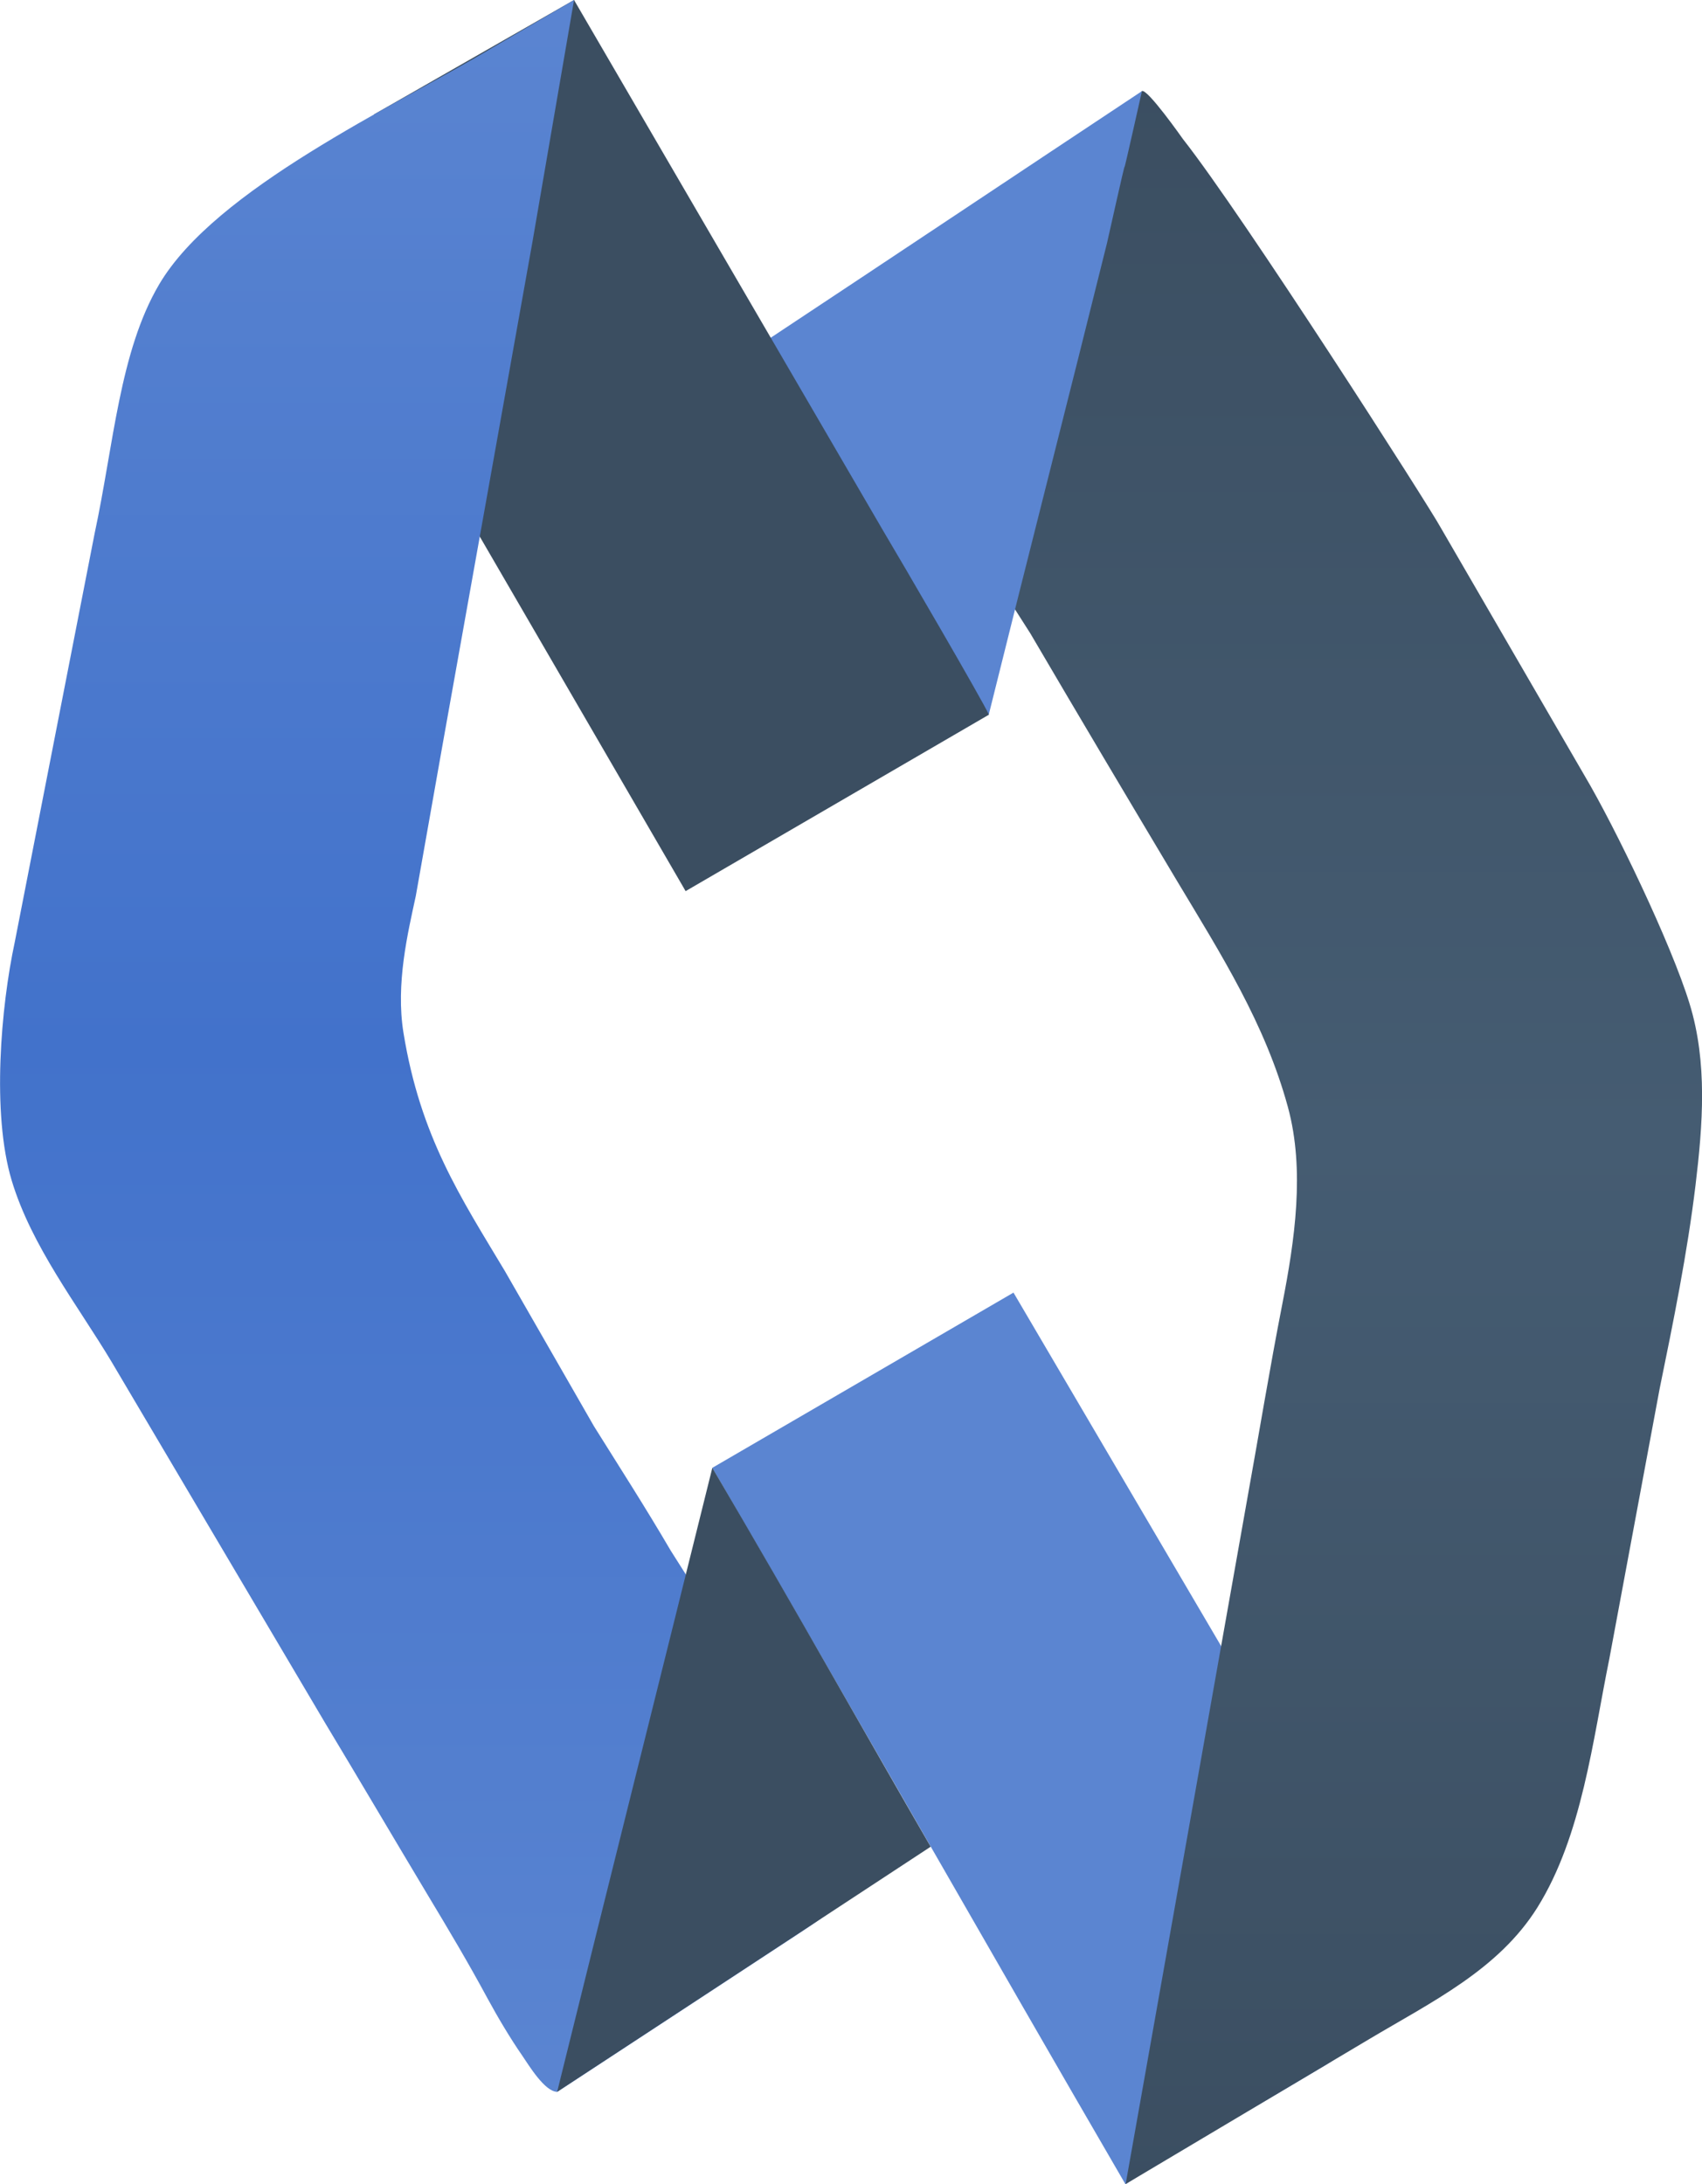 <?xml version="1.0" encoding="utf-8"?>
<!-- Generator: Adobe Illustrator 21.1.0, SVG Export Plug-In . SVG Version: 6.00 Build 0)  -->
<svg version="1.1" id="digitalheat-imprint" xmlns="http://www.w3.org/2000/svg" xmlns:xlink="http://www.w3.org/1999/xlink"
	 x="0px" y="0px" viewBox="0 0 1107.7 1421" style="enable-background:new 0 0 1107.7 1421;" xml:space="preserve">
<style type="text/css">
	.st0{fill:#5B85D1;}
	.st1{fill:url(#SVGID_1_);}
	.st2{fill:#3B4E61;}
	.st3{fill:url(#SVGID_2_);}
</style>
<title>Digital Heat Imprint</title>
<path class="st0" d="M659.6,841L840,1148c-12.4,68.2,82.3,160.2,23,195.4c-130.4,77.6-57,30.7-130.4,77.6h-0.2
	c-89.9-154.6-177.8-309.6-267.8-464.2l-1-1.8L659.6,841z"/>
<linearGradient id="SVGID_1_" gradientUnits="userSpaceOnUse" x1="307.779" y1="-0.457" x2="307.779" y2="0.543" gradientTransform="matrix(448.164 0 0 1361.779 -137067.031 681.244)">
	<stop  offset="0" style="stop-color:#3B4E61"/>
	<stop  offset="0.5" style="stop-color:#455C72"/>
	<stop  offset="1" style="stop-color:#3B4E61"/>
</linearGradient>
<path class="st1" d="M1031.3,504.7c19.7,33.2,56.4,109.4,68.3,148.3c11.8,38.3,8.6,78.8,3.9,118c-5.4,44.6-14.4,88.7-23.4,132.7
	l-32.7,175.5c-10.8,52.9-17.7,115.1-46.8,161.8c-25.4,40.6-68.6,61.3-110,86l-158,94l79-445c7.7-42.6,14.7-85.4,23-127.8
	c8-41.1,14.8-86.8,3.6-127.9c-14.8-54.3-43.6-99.5-72.2-147.2c-32-53.6-63.9-107.2-95.5-161.1L629,347
	c27.7-111.3,55.2-188.3,113.6-287c0.2-0.3,0.5-0.7,0.5-0.7c3.3-2.3,26.8,31.2,26.8,31.2c39.1,49.6,160.3,239,167.7,252.7
	L1031.3,504.7z"/>
<path class="st0" d="M743.2,59.3c-22,98-0.7,0.7-22.7,98.7c-25.3,102-51.7,205-77,307c-0.7-0.3-1.2-1.1-1.2-1.9
	C534.1,528.7,516,505,430,367c-6.6-11.1,73.8-138,70-146.2C580.1,167.8,663.2,112.3,743.2,59.3z"/>
<path class="st2" d="M373.6,0l201,345c11,18.4,65.6,112,69,120c-65.3,38-132.1,76.8-197.4,114.8l-1.6-2.8l-133-229L243.3,74.5
	L373.6,0z"/>
<linearGradient id="SVGID_2_" gradientUnits="userSpaceOnUse" x1="307.93" y1="-0.457" x2="307.93" y2="0.543" gradientTransform="matrix(447.582 0 0 1361 -137547.141 622)">
	<stop  offset="0" style="stop-color:#5B85D1"/>
	<stop  offset="0.5" style="stop-color:#4272CB"/>
	<stop  offset="1" style="stop-color:#5B85D1"/>
</linearGradient>
<path class="st3" d="M373.6,0l-27,157l-59,330l-17,96c-5.1,23.7-13.2,57.1-8,89c11,67.7,37.3,107.1,66,155l58,101
	c16.7,26.7,33.5,52.8,50,81l47.6,75c85.4,141.3,85.4,141.3,33.5,175.4c-50.7,33.3-93.9,61.6-155,101.6c-8.2,0-18.7-17.6-22.9-23.7
	c-7.7-11.1-16-25.1-22.4-36.9c-12.8-23.7-25.2-44.5-39.1-67.6c-22.3-37.2-44.3-74.6-66.7-111.8l-139-235
	c-21.9-36.6-52.1-75.1-65-118c-13.1-43.6-7-113.1,2-155l52-266c12.4-57.7,16.2-118.2,42-162c36.7-62.2,152.2-115.3,217-154L373.6,0z
	"/>
<path class="st2" d="M463.6,955c26.3,44.7,52.7,90.5,78.8,136.2c21.2,37,42.3,74,63.3,110.3l-1.2,0.8
	c-80.7,53-161.3,105.9-241.9,158.7C395.9,1226.3,430.2,1089.7,463.6,955z"/>
</svg>
